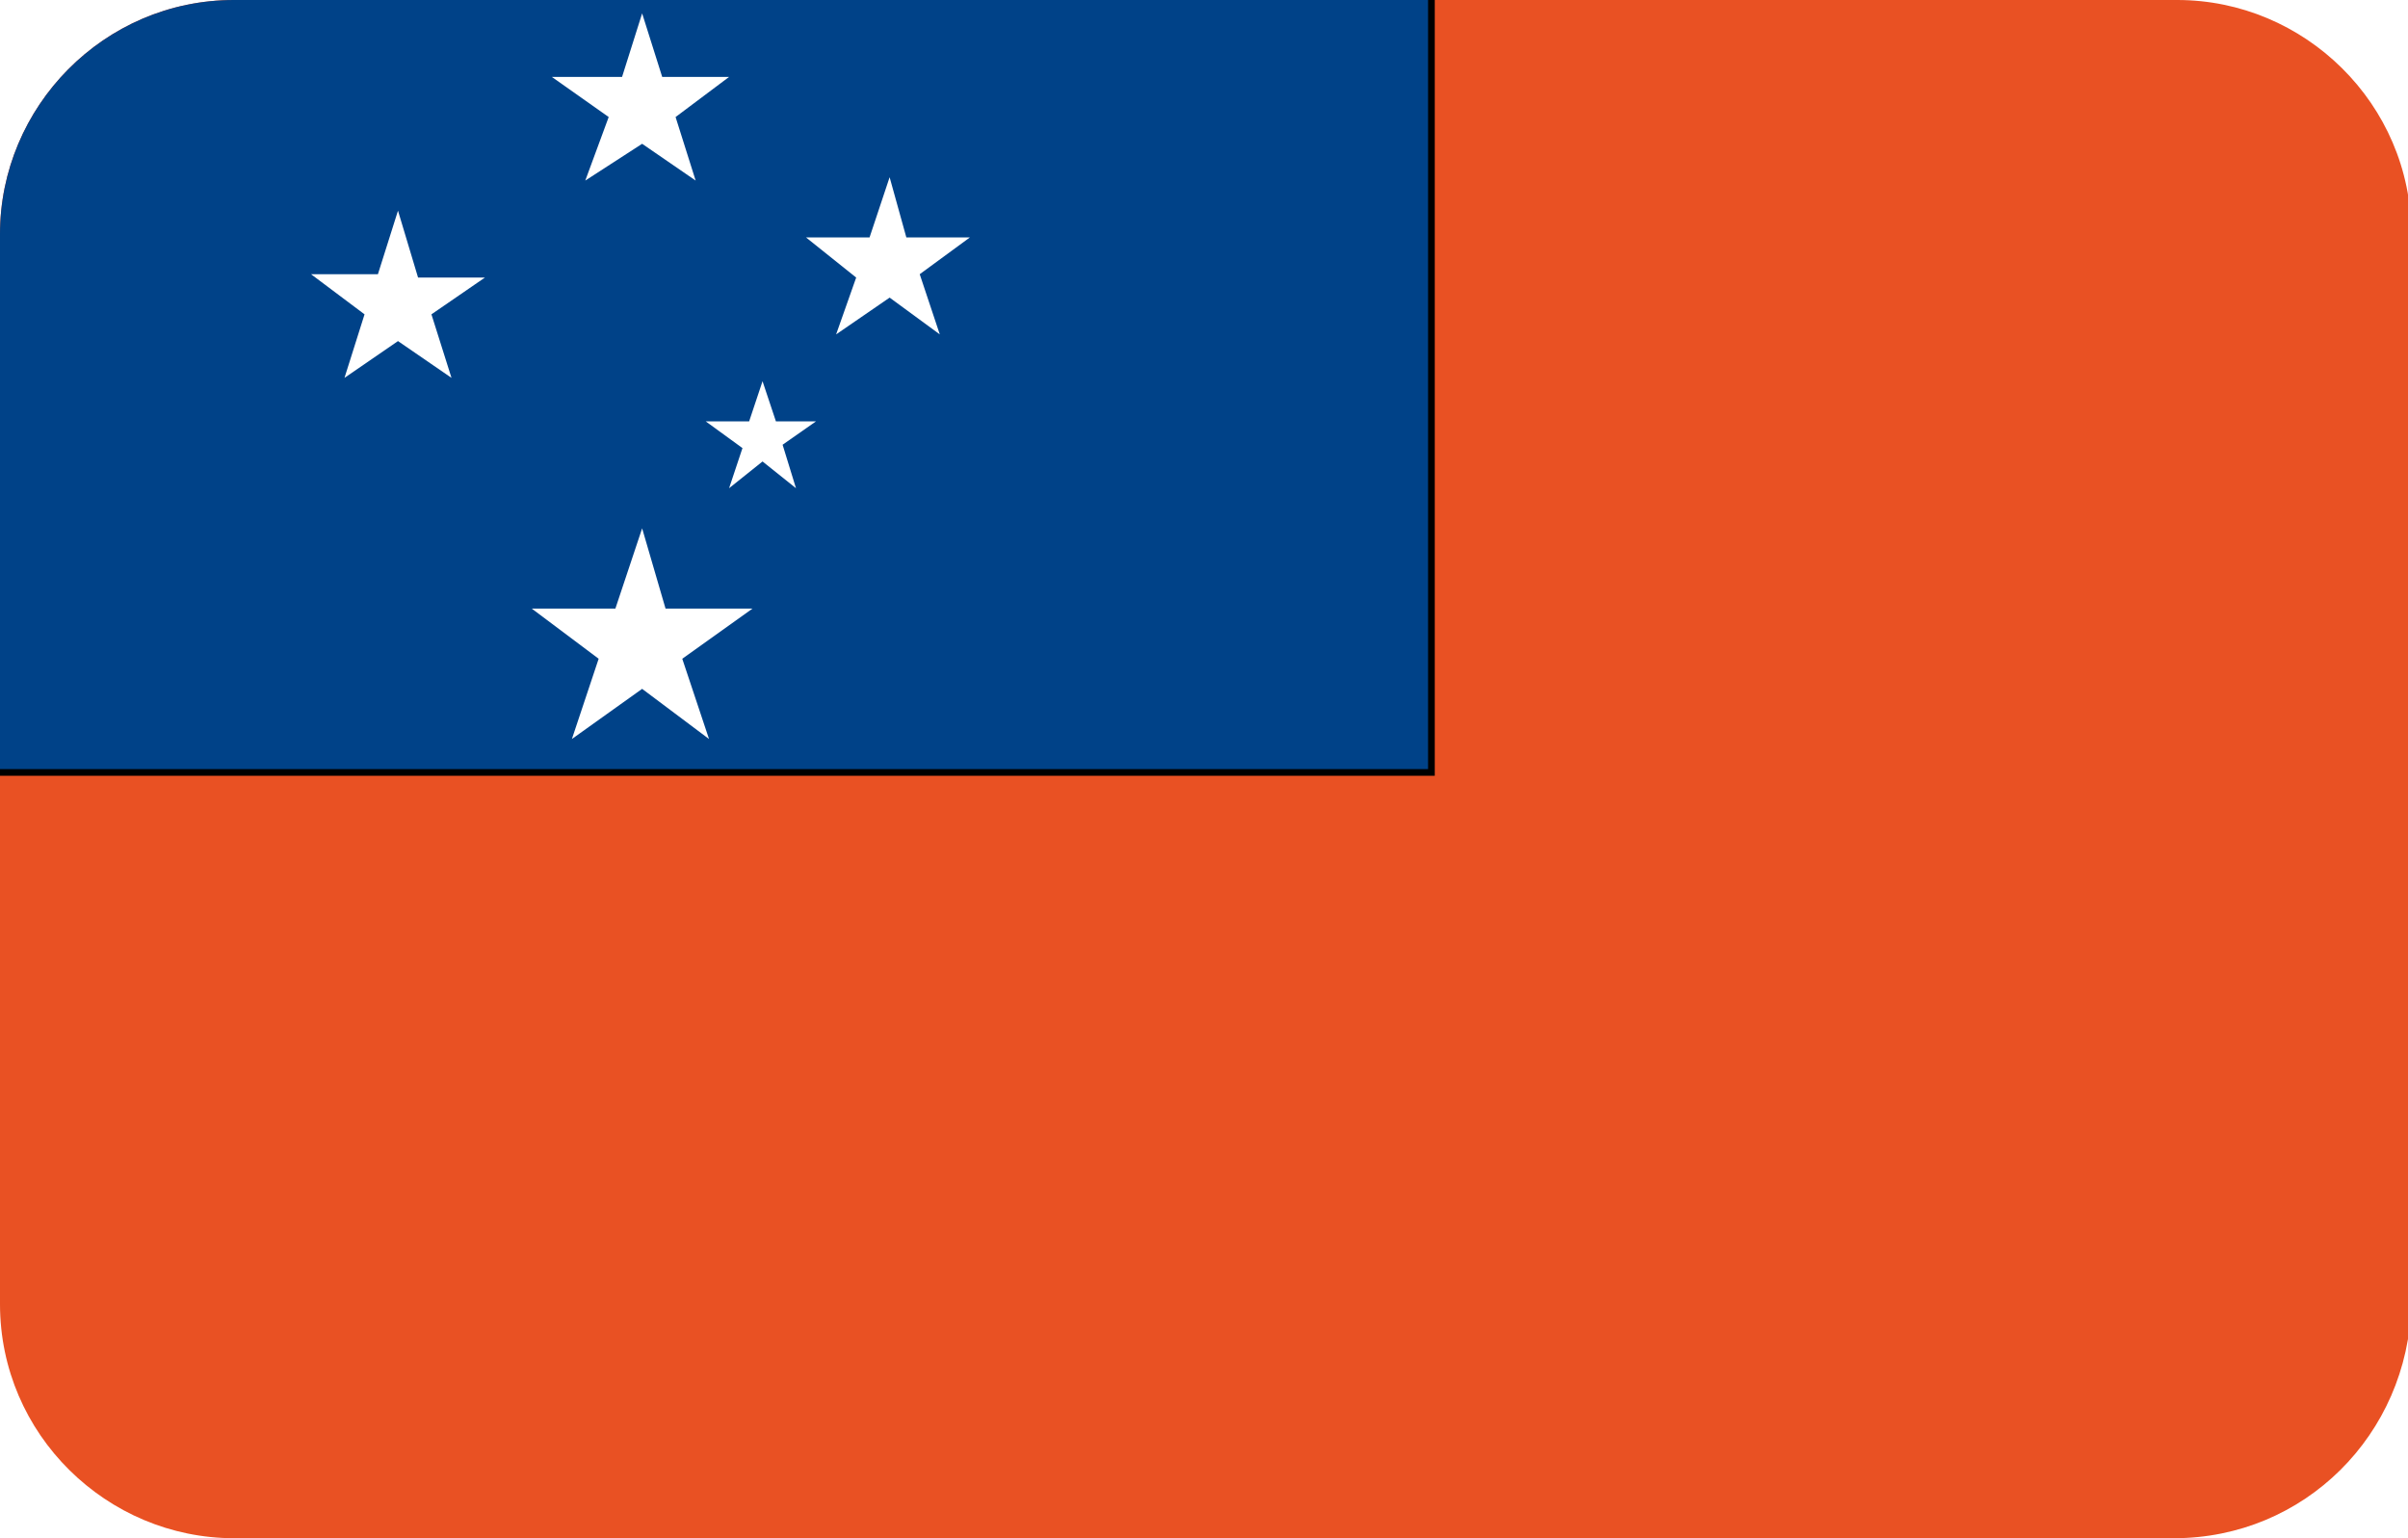 <?xml version="1.0" encoding="utf-8"?>
<!-- Generator: Adobe Illustrator 19.0.0, SVG Export Plug-In . SVG Version: 6.00 Build 0)  -->
<svg version="1.1" id="Layer_1" xmlns="http://www.w3.org/2000/svg" xmlns:xlink="http://www.w3.org/1999/xlink" x="0px" y="0px"
	 viewBox="-269 374 72 46" style="enable-background:new -269 374 72 46;" xml:space="preserve">
<style type="text/css">
	.st0{clip-path:url(#SVGID_2_);}
	.st1{fill:#E95123;}
	.st2{fill:#004288;}
	.st3{fill:#FFFFFF;}
</style>
<g>
	<defs>
		<path id="SVGID_1_" d="M-204,420H-262c-3.8,0-7-3.1-7-7V381c0-3.8,3.1-7,7-7h58.1c3.8,0,7,3.1,7,7V413
			C-197,416.9-200.1,420-204,420z"/>
	</defs>
	<clipPath id="SVGID_2_">
		<use xlink:href="#SVGID_1_"  style="overflow:visible;"/>
	</clipPath>
	<g class="st0">
		<g>
			<polygon class="st1" points="-178.9,420.7 -178.9,373.4 -273.5,373.4 -273.5,420.7 			"/>
		</g>
		<g>
			<path d="M-178.7,420.9h-94.9v-47.6h94.9V420.9z M-273.4,420.6h94.4v-47.1h-94.4V420.6z"/>
		</g>
		<g>
			<polygon class="st2" points="-226.2,397.1 -226.2,373.4 -273.5,373.4 -273.5,397.1 			"/>
		</g>
		<g>
			<path d="M-226.1,397.2h-47.6v-23.9h47.6V397.2z M-273.4,397h47.1v-23.4h-47.1V397z"/>
		</g>
		<g>
			<polygon class="st3" points="-257.1,380.3 -257.7,382.2 -259.7,382.2 -258.1,383.4 -258.7,385.3 -257.1,384.2 -255.5,385.3 
				-256.1,383.4 -254.5,382.3 -256.5,382.3 			"/>
		</g>
		<g>
			<polygon class="st3" points="-242.4,379.3 -243,381.1 -244.9,381.1 -243.4,382.3 -244,384 -242.4,382.9 -240.9,384 -241.5,382.2 
				-240,381.1 -241.9,381.1 			"/>
		</g>
		<g>
			<polygon class="st3" points="-249.8,389.8 -250.6,392.2 -253.1,392.2 -251.1,393.7 -251.9,396.1 -249.8,394.6 -247.8,396.1 
				-248.6,393.7 -246.5,392.2 -249.1,392.2 			"/>
		</g>
		<g>
			<polygon class="st3" points="-246.2,385.4 -246.6,386.6 -247.9,386.6 -246.8,387.4 -247.2,388.6 -246.2,387.8 -245.2,388.6 
				-245.6,387.3 -244.6,386.6 -245.8,386.6 			"/>
		</g>
		<g>
			<polygon class="st3" points="-249.8,374.4 -250.4,376.3 -252.5,376.3 -250.8,377.5 -251.5,379.4 -249.8,378.3 -248.2,379.4 
				-248.8,377.5 -247.2,376.3 -249.2,376.3 			"/>
		</g>
	</g>
</g>
</svg>
